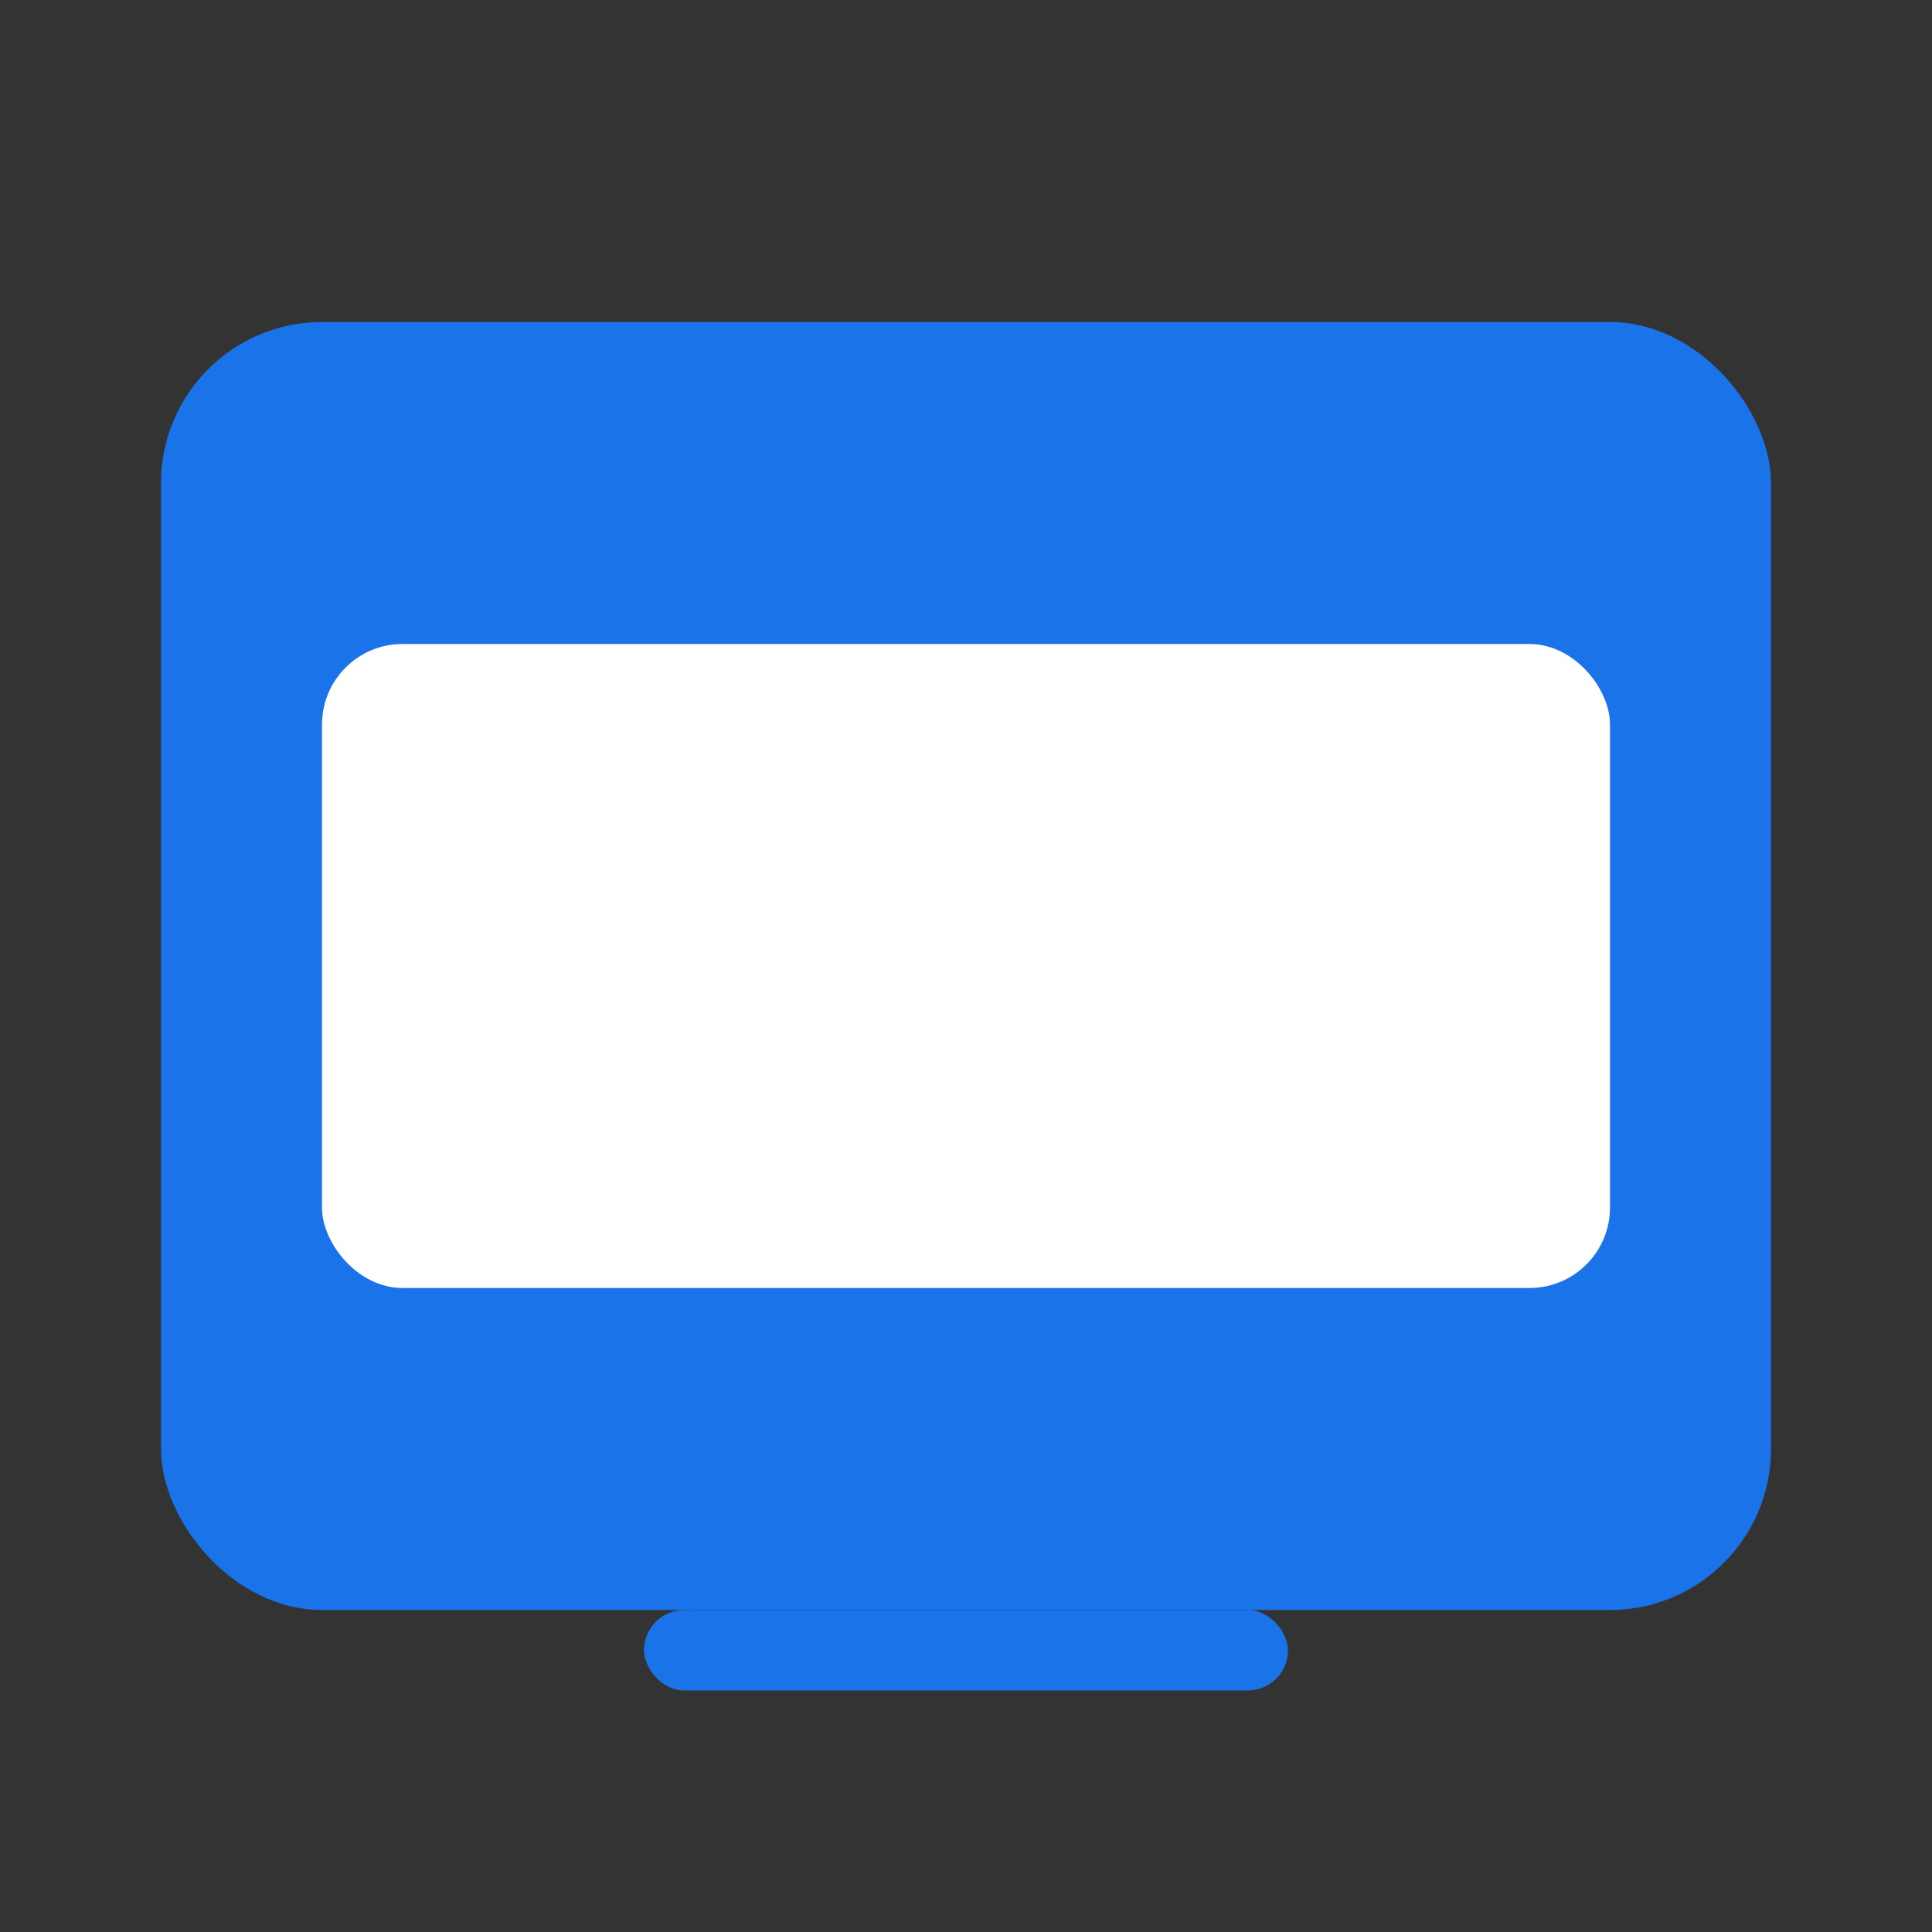 <svg xmlns="http://www.w3.org/2000/svg" viewBox="0 0 24 24" fill="#1a73e8">
  <rect x="0" y="0" width="24" height="24" fill="#333333" stroke="none"/>
  <rect x="2" y="4" width="20" height="16" rx="2" ry="2" />
  <rect x="4" y="8" width="16" height="8" rx="1" ry="1" fill="white" />
  <rect x="8" y="20" width="8" height="1" rx="0.5" ry="0.5" />
</svg>